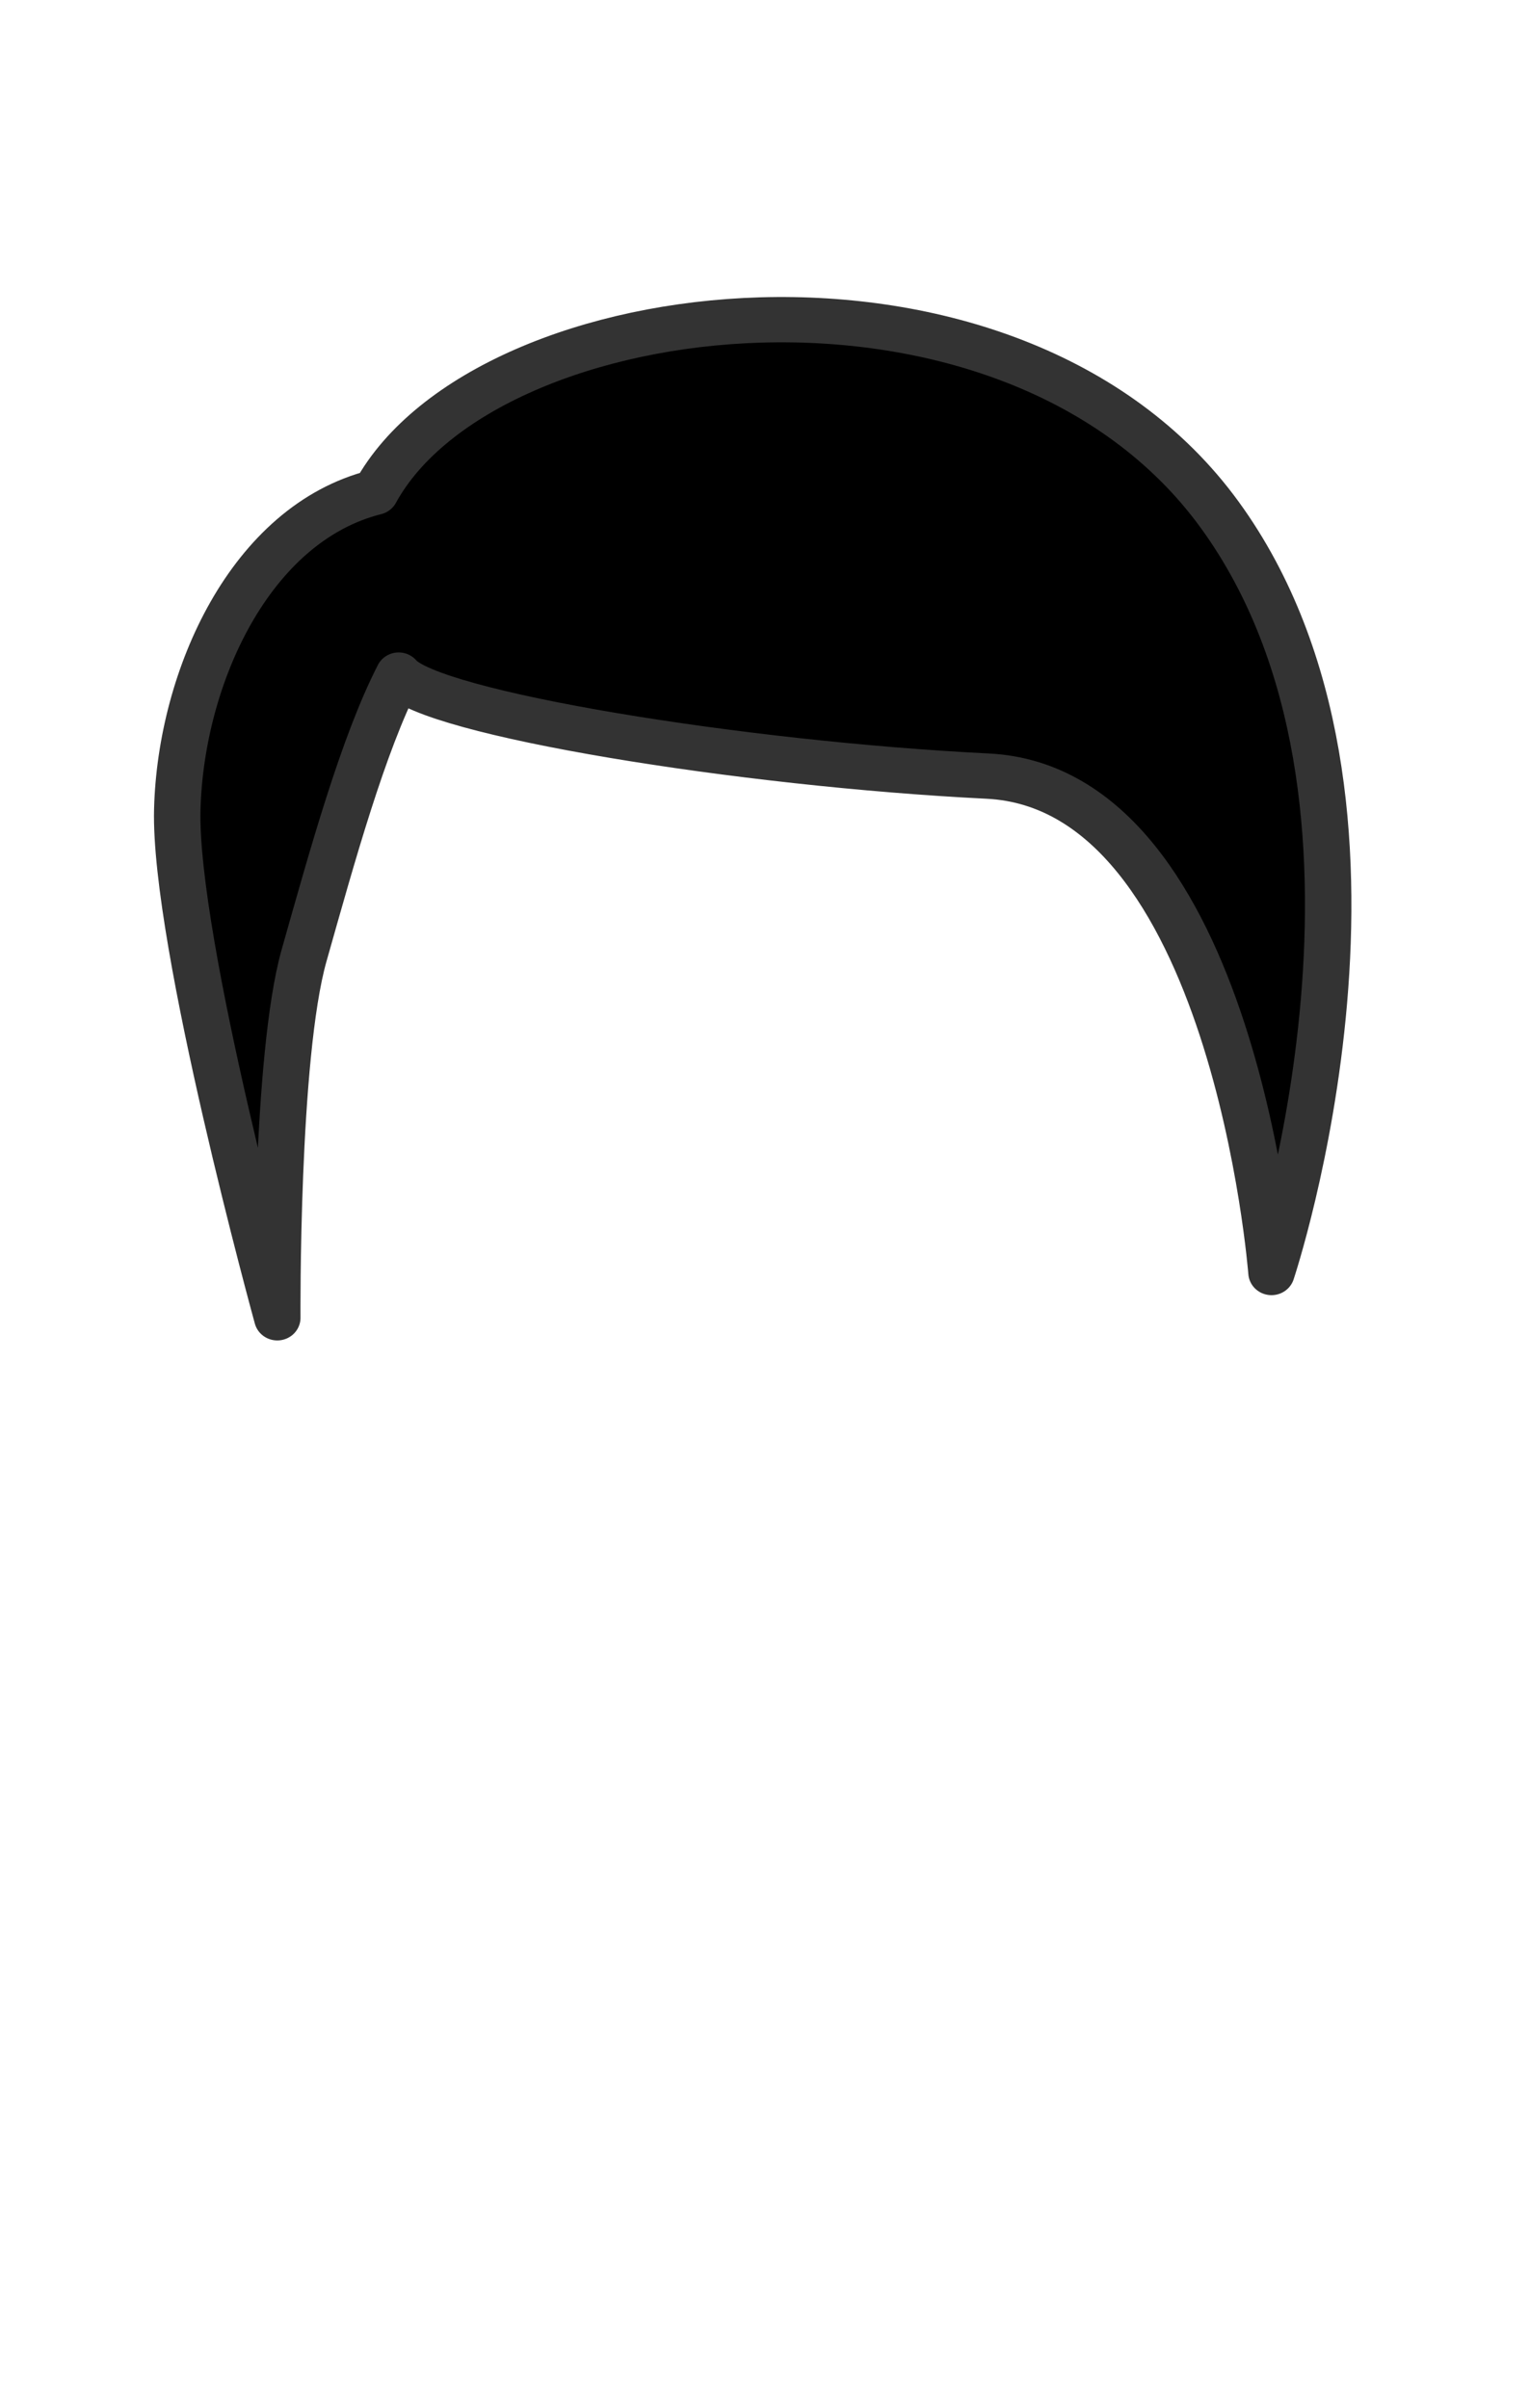<svg height="1415.66" width="899.21" xmlns="http://www.w3.org/2000/svg"><path d="m358.533 340.917s-12.284-162.581-92.973-166.667c-80.718-4.099-182.473-21.054-192.999-33.922-11.694 23.401-21.631 60.242-30.991 94.151-9.365 33.91-8.775 121.641-8.775 121.641s-33.928-126.322-32.766-170.777c1.162-44.431 23.984-95.904 64.918-106.425 36.263-67.844 208.214-88.897 276.63 7.602 68.43 96.487 16.956 254.397 16.956 254.397z" stroke="#333" stroke-linejoin="round" stroke-width="15.213" transform="matrix(1.795 0 0 1.751 104.204 151.188)"/></svg>